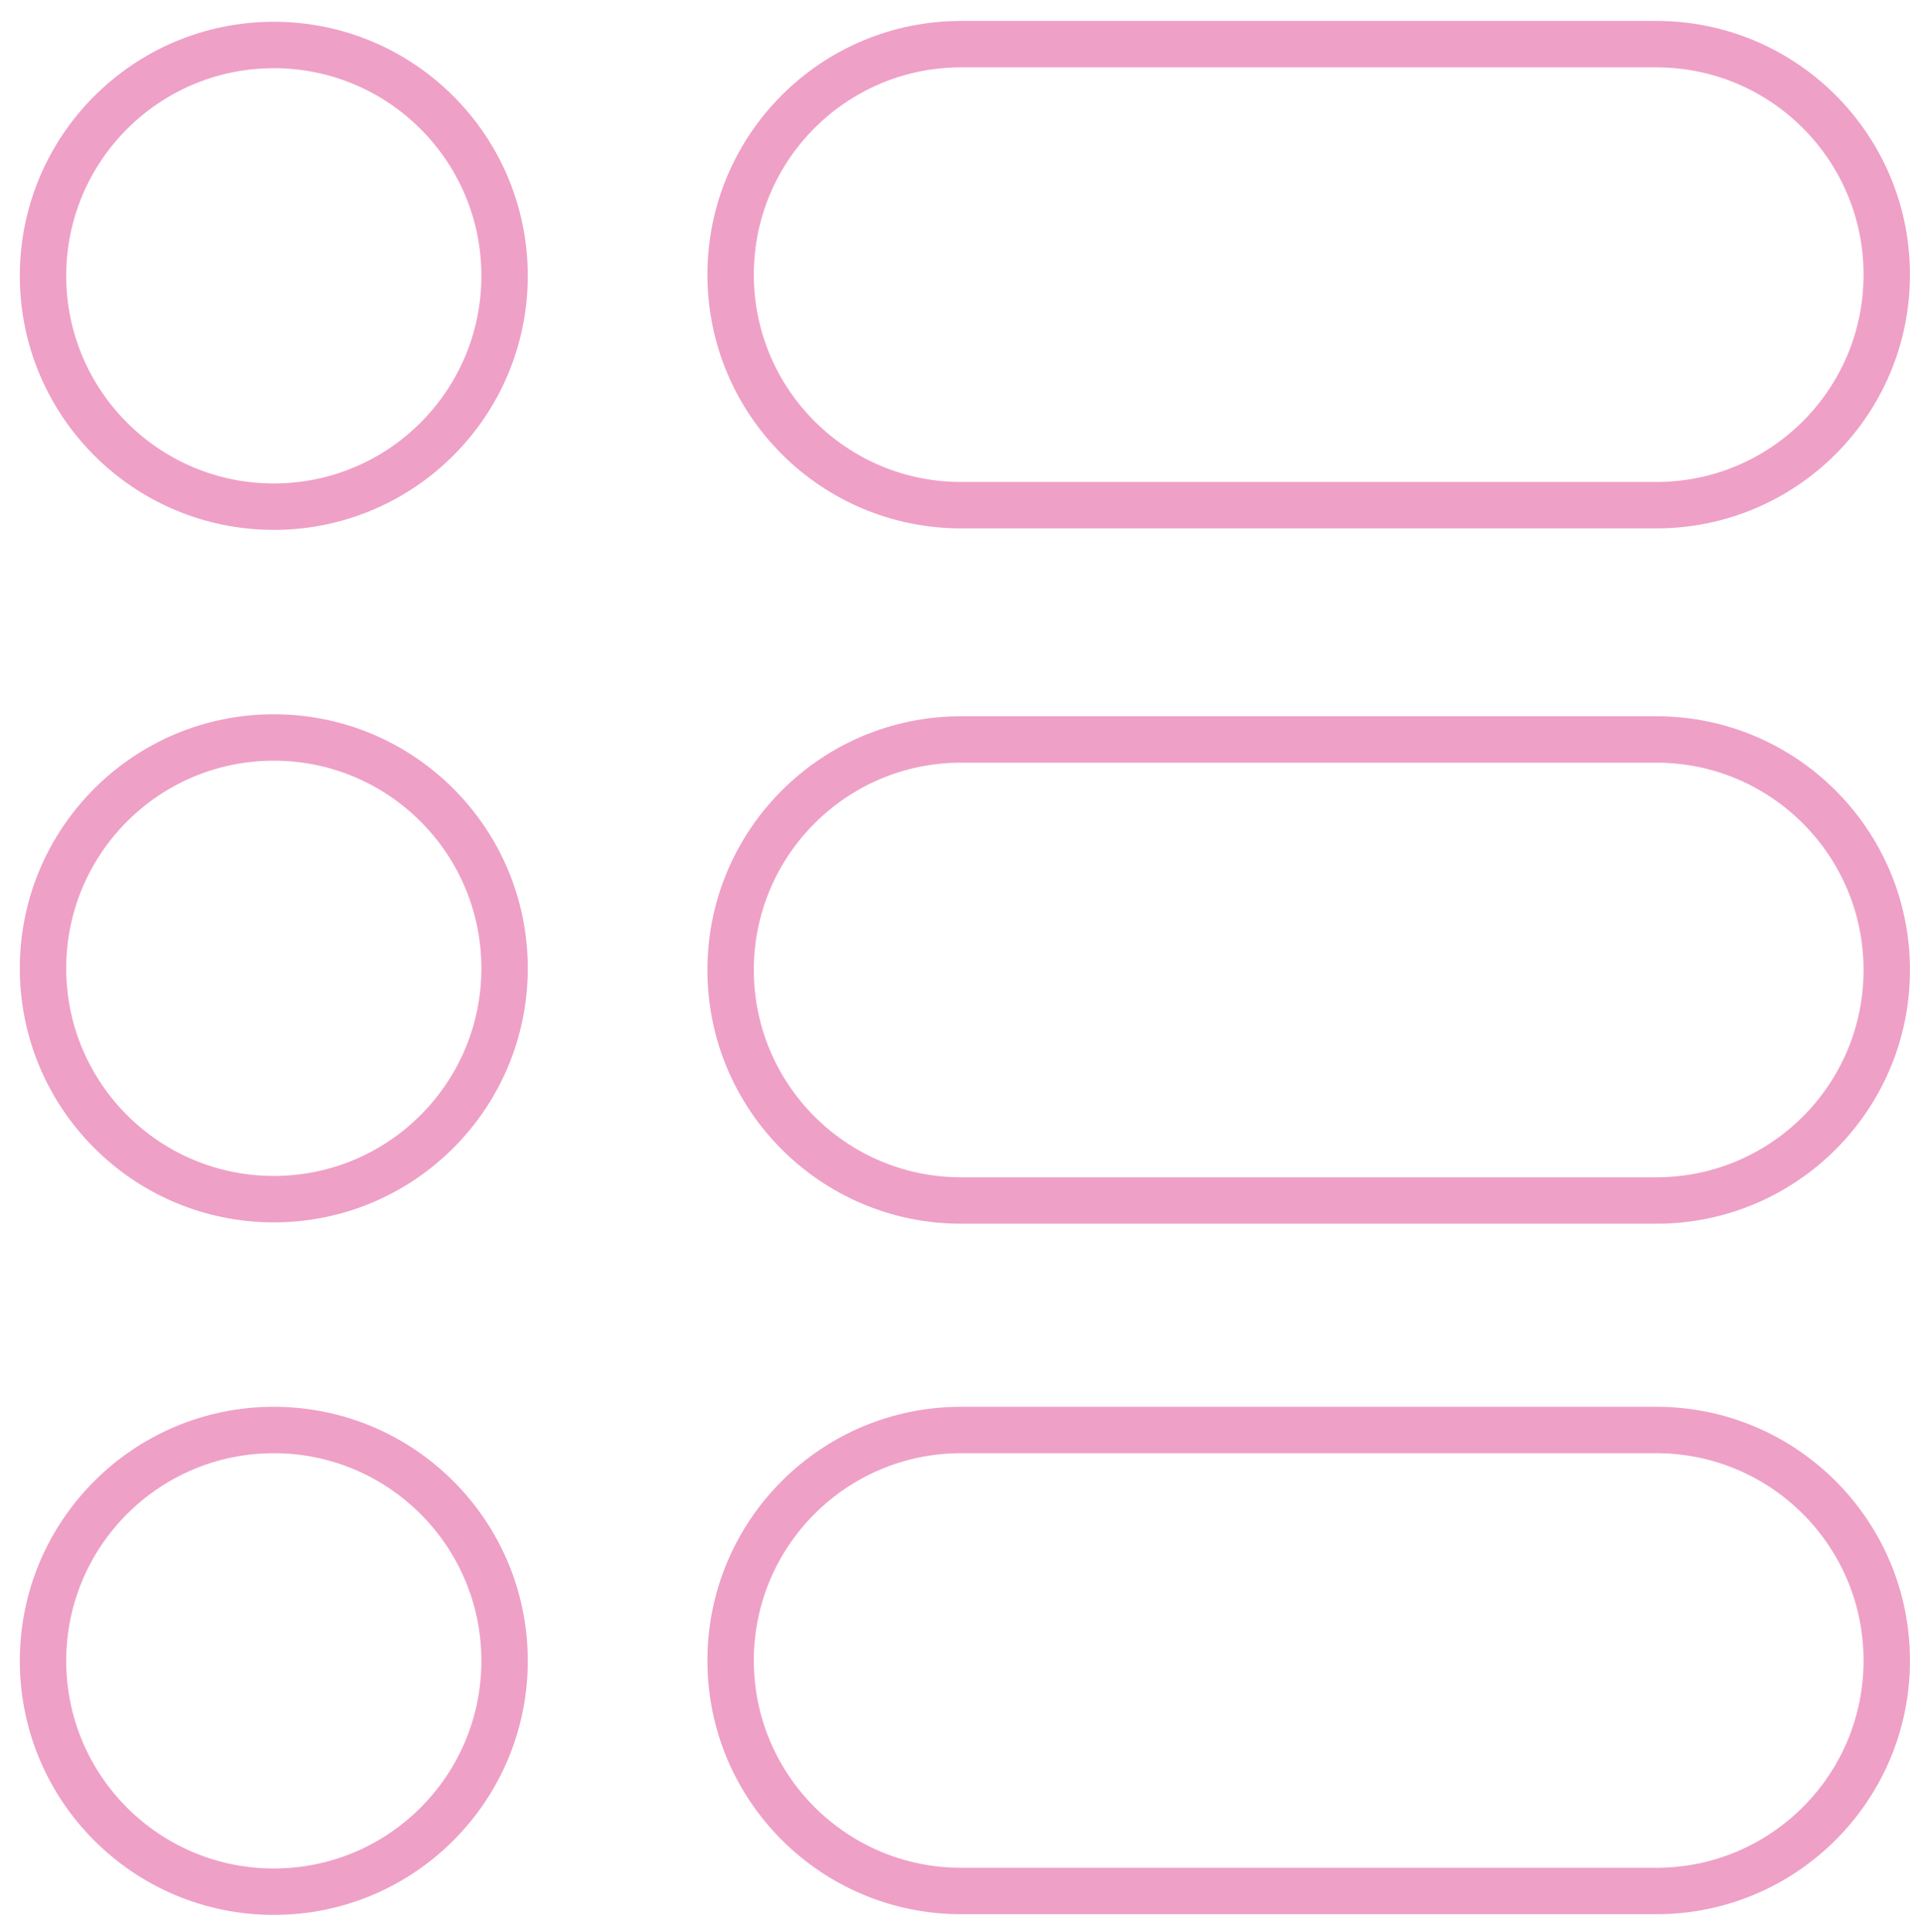 <?xml version="1.0" encoding="utf-8"?>
<!-- Generator: Adobe Illustrator 16.0.0, SVG Export Plug-In . SVG Version: 6.00 Build 0)  -->
<!DOCTYPE svg PUBLIC "-//W3C//DTD SVG 1.1//EN" "http://www.w3.org/Graphics/SVG/1.1/DTD/svg11.dtd">
<svg version="1.1" xmlns="http://www.w3.org/2000/svg" xmlns:xlink="http://www.w3.org/1999/xlink" x="0px" y="0px"
	 width="41.438px" height="41.625px" viewBox="0 0 41.438 41.625" enable-background="new 0 0 41.438 41.625" xml:space="preserve">
<g id="Слой_1">
</g>
<g id="АФИША">
	<g>
		<circle fill="none" stroke="#EFA0C6" stroke-miterlimit="10" cx="5.9" cy="35.779" r="4.973"/>
		<circle fill="none" stroke="#EFA0C6" stroke-miterlimit="10" cx="5.9" cy="20.86" r="4.973"/>
		<circle fill="none" stroke="#EFA0C6" stroke-miterlimit="10" cx="5.9" cy="5.942" r="4.973"/>
		<path fill="none" stroke="#EFA0C6" stroke-miterlimit="10" d="M35.692,40.737H20.71c-2.743,0-4.966-2.223-4.966-4.965l0,0
			c0-2.743,2.223-4.966,4.966-4.966h14.982c2.742,0,4.965,2.223,4.965,4.966l0,0C40.658,38.514,38.435,40.737,35.692,40.737z"/>
		<path fill="none" stroke="#EFA0C6" stroke-miterlimit="10" d="M35.692,25.862H20.71c-2.743,0-4.966-2.224-4.966-4.966l0,0
			c0-2.743,2.223-4.966,4.966-4.966h14.982c2.742,0,4.965,2.223,4.965,4.966l0,0C40.658,23.638,38.435,25.862,35.692,25.862z"/>
		<path fill="none" stroke="#EFA0C6" stroke-miterlimit="10" d="M35.692,10.883H20.71c-2.743,0-4.966-2.223-4.966-4.966l0,0
			c0-2.743,2.223-4.966,4.966-4.966h14.982c2.742,0,4.965,2.223,4.965,4.966l0,0C40.658,8.66,38.435,10.883,35.692,10.883z"/>
	</g>
</g>
<g id="Слой_4">
</g>
</svg>

